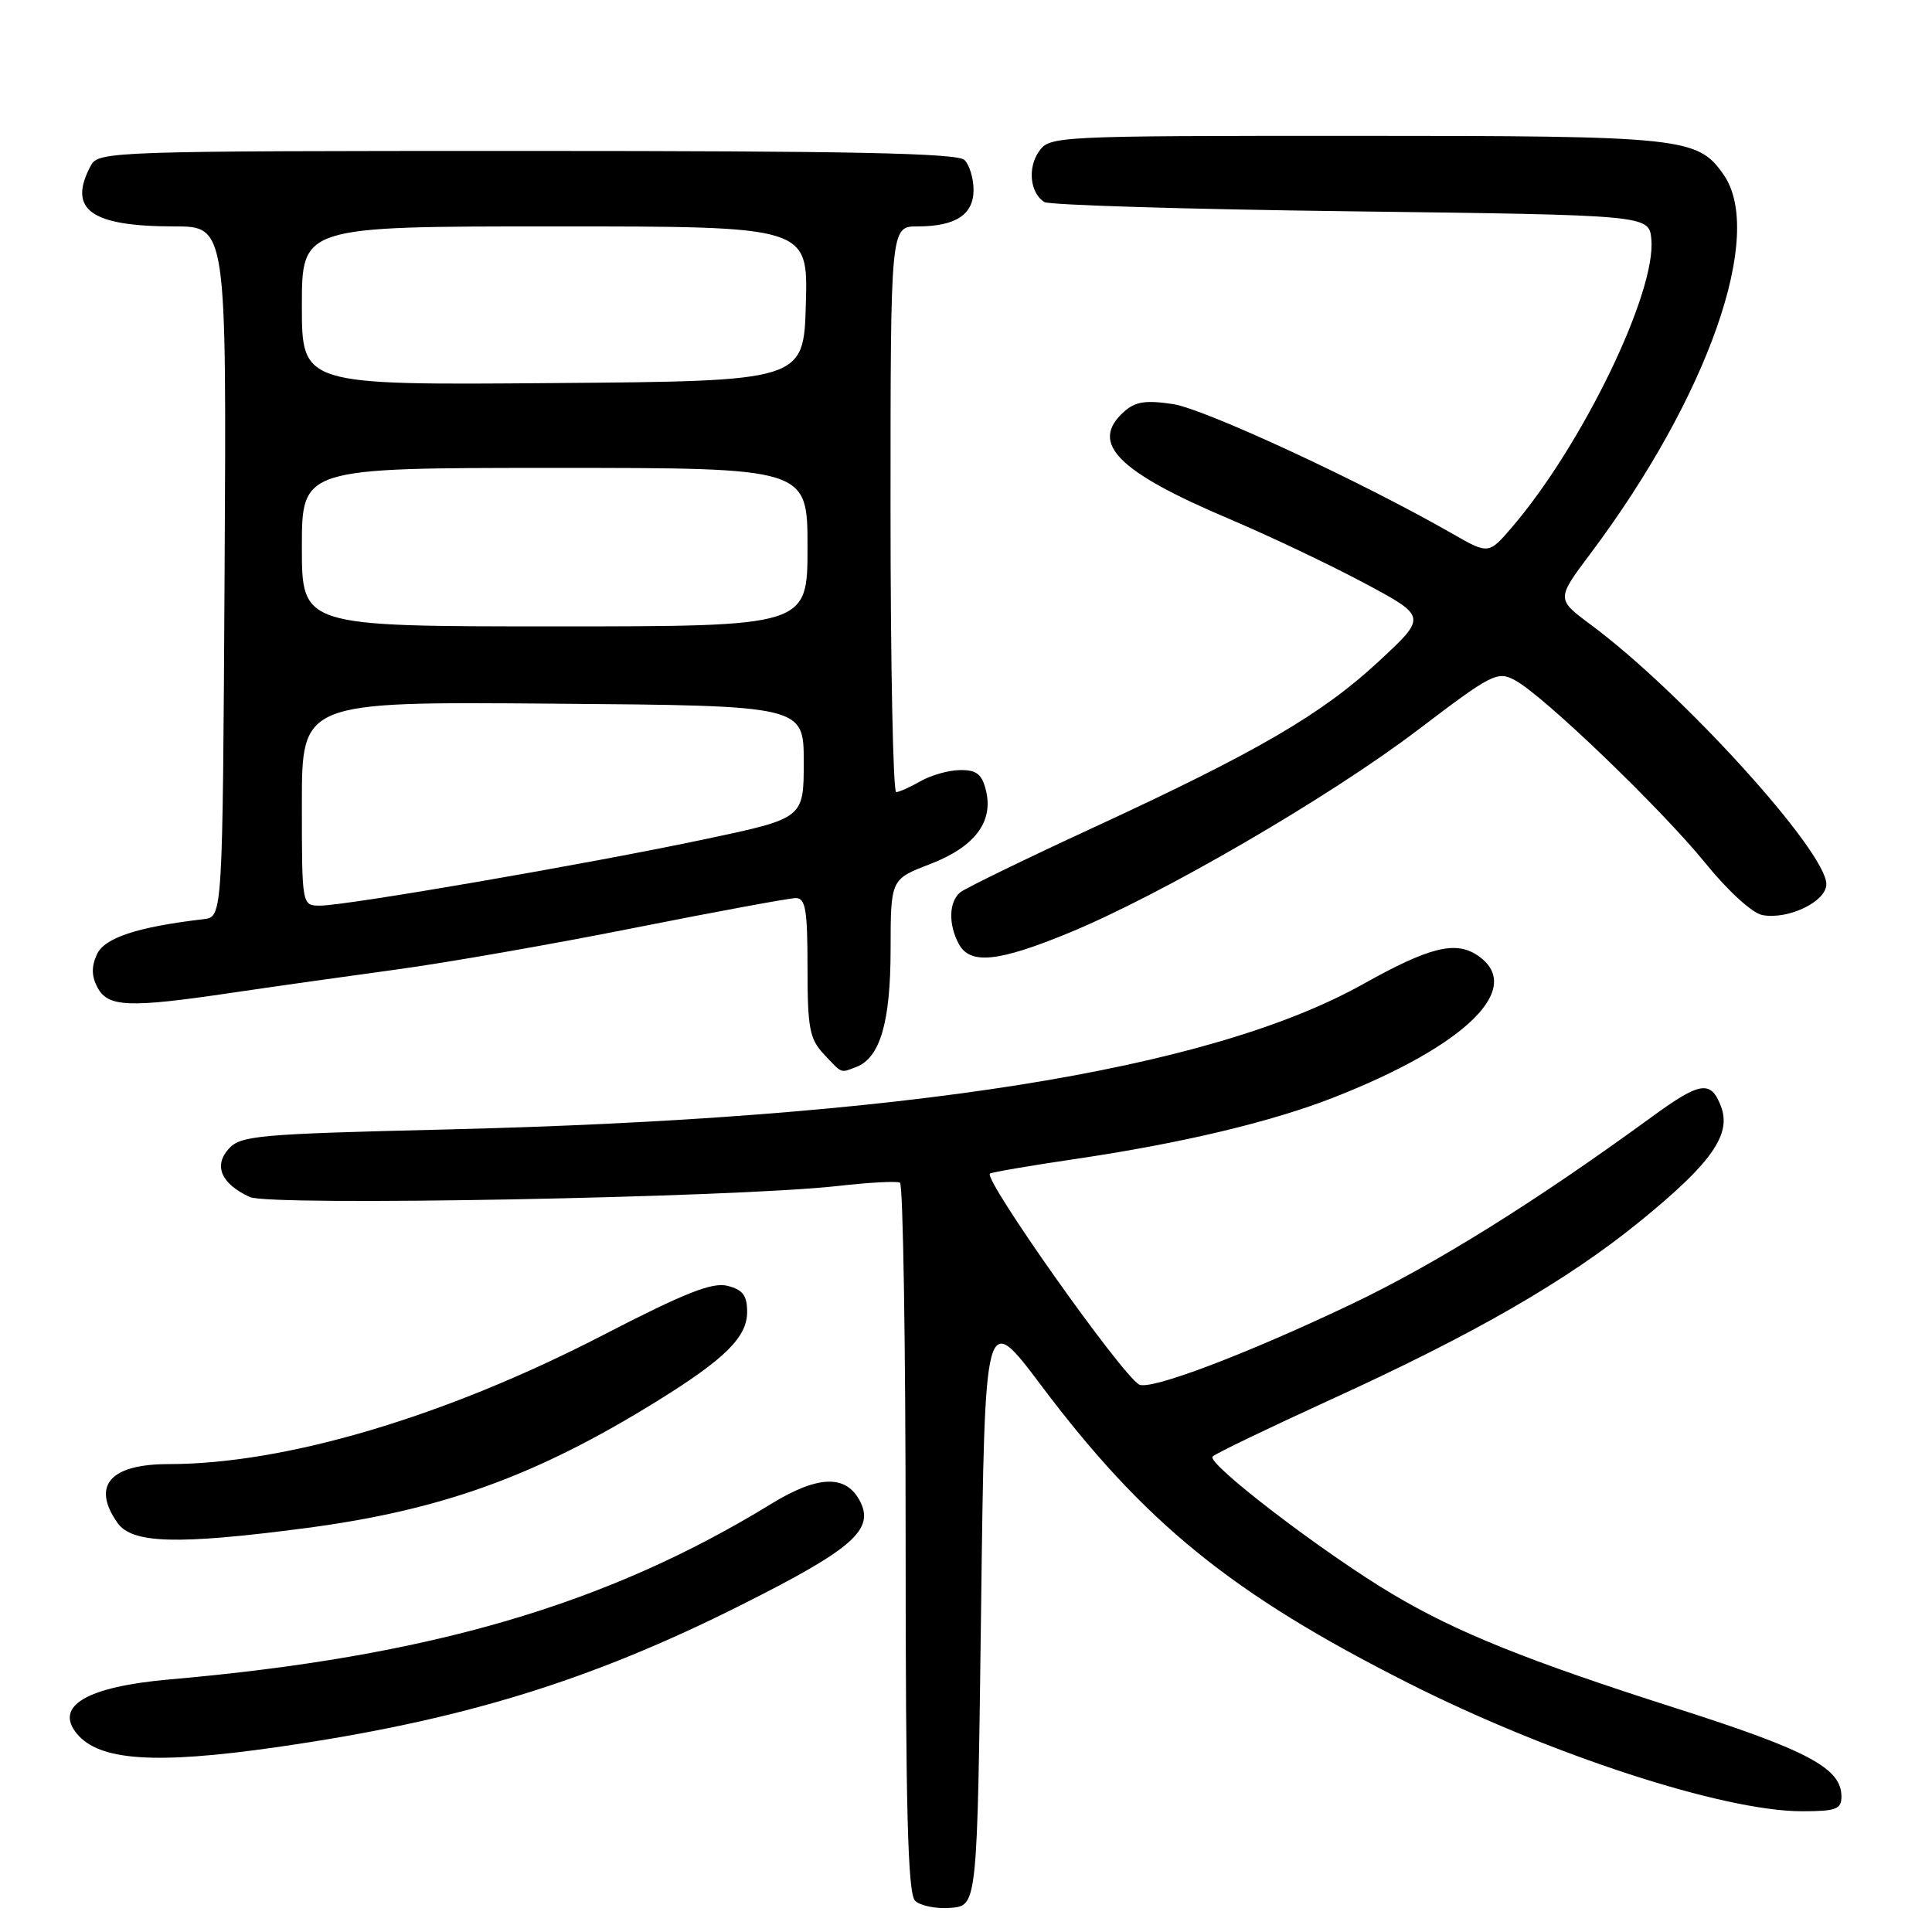 <?xml version="1.0" encoding="UTF-8" standalone="no"?>
<!DOCTYPE svg PUBLIC "-//W3C//DTD SVG 1.1//EN" "http://www.w3.org/Graphics/SVG/1.1/DTD/svg11.dtd" >
<svg xmlns="http://www.w3.org/2000/svg" xmlns:xlink="http://www.w3.org/1999/xlink" version="1.1" viewBox="0 0 256 256">
 <g >
 <path fill="currentColor"
d=" M 130.00 213.08 C 130.50 173.66 130.50 173.66 137.91 183.51 C 151.66 201.81 163.21 211.19 186.52 222.97 C 205.41 232.52 228.34 239.99 238.75 240.00 C 243.30 240.00 244.00 239.74 244.00 238.04 C 244.00 234.30 239.59 231.94 222.21 226.39 C 202.42 220.07 193.05 216.31 184.50 211.22 C 175.32 205.76 159.75 193.84 160.68 192.99 C 161.13 192.57 168.14 189.20 176.25 185.49 C 195.41 176.75 207.65 169.69 217.30 161.84 C 226.77 154.14 229.46 150.33 228.04 146.61 C 226.71 143.10 225.29 143.31 218.92 147.96 C 203.36 159.31 190.18 167.52 178.98 172.85 C 164.96 179.52 152.30 184.30 150.92 183.45 C 148.42 181.91 130.33 156.32 131.17 155.51 C 131.35 155.34 136.45 154.46 142.50 153.57 C 156.69 151.47 168.47 148.66 176.83 145.38 C 194.49 138.43 202.16 130.77 195.70 126.54 C 192.81 124.64 189.30 125.54 180.63 130.39 C 160.18 141.83 119.82 148.21 58.76 149.67 C 34.22 150.26 31.88 150.47 30.31 152.22 C 28.27 154.47 29.31 156.86 33.09 158.61 C 35.76 159.85 97.36 158.69 111.00 157.15 C 115.12 156.68 118.84 156.48 119.25 156.71 C 119.66 156.93 120.00 178.15 120.00 203.86 C 120.00 239.83 120.29 250.89 121.25 251.85 C 121.93 252.53 124.07 252.96 126.00 252.80 C 129.50 252.50 129.50 252.50 130.00 213.08 Z  M 36.50 231.53 C 60.97 228.03 78.04 222.81 98.27 212.64 C 113.05 205.22 115.96 202.66 113.91 198.83 C 112.05 195.36 108.35 195.50 102.21 199.26 C 80.31 212.68 56.84 219.53 22.50 222.53 C 11.51 223.49 7.14 226.05 10.20 229.74 C 13.16 233.31 20.56 233.81 36.50 231.53 Z  M 40.44 202.49 C 58.45 200.13 70.98 195.61 86.99 185.70 C 96.07 180.08 99.00 177.18 99.00 173.83 C 99.00 171.66 98.42 170.89 96.40 170.38 C 94.37 169.87 90.74 171.31 79.88 176.92 C 58.98 187.72 37.83 194.00 22.36 194.00 C 14.59 194.00 12.10 196.84 15.56 201.78 C 17.49 204.54 23.46 204.71 40.44 202.49 Z  M 113.46 141.38 C 116.62 140.16 118.00 135.46 118.01 125.80 C 118.02 116.50 118.02 116.50 123.23 114.50 C 129.17 112.22 131.69 108.88 130.63 104.68 C 130.11 102.58 129.37 102.01 127.23 102.04 C 125.73 102.05 123.38 102.71 122.00 103.50 C 120.62 104.29 119.16 104.95 118.75 104.96 C 118.34 104.98 118.00 88.12 118.00 67.50 C 118.00 30.00 118.00 30.00 121.57 30.00 C 126.62 30.00 129.00 28.45 129.00 25.16 C 129.00 23.64 128.46 21.86 127.80 21.20 C 126.89 20.29 112.65 20.00 69.84 20.00 C 14.74 20.00 13.04 20.06 12.04 21.93 C 8.92 27.76 11.99 30.00 23.08 30.00 C 30.02 30.00 30.02 30.00 29.76 75.75 C 29.50 121.50 29.50 121.50 27.00 121.79 C 18.21 122.82 13.84 124.26 12.84 126.46 C 12.10 128.08 12.12 129.36 12.93 130.87 C 14.32 133.46 17.08 133.57 30.71 131.55 C 36.09 130.75 45.90 129.37 52.50 128.47 C 59.10 127.58 73.37 125.08 84.20 122.92 C 95.04 120.77 104.61 119.00 105.45 119.00 C 106.74 119.00 107.00 120.57 107.00 128.19 C 107.00 136.24 107.27 137.66 109.17 139.69 C 111.65 142.32 111.33 142.19 113.46 141.38 Z  M 141.66 123.60 C 153.97 118.53 176.13 105.64 187.85 96.74 C 197.70 89.25 198.41 88.88 200.75 90.14 C 204.50 92.14 220.12 107.16 226.00 114.40 C 228.96 118.06 232.19 120.99 233.51 121.25 C 236.94 121.90 242.00 119.47 242.00 117.16 C 242.00 112.83 222.91 91.79 210.86 82.83 C 206.22 79.39 206.22 79.39 210.68 73.44 C 226.32 52.61 233.91 31.02 228.37 23.12 C 224.93 18.20 223.02 18.00 179.59 18.00 C 139.82 18.00 139.09 18.04 137.67 20.06 C 136.14 22.25 136.48 25.54 138.37 26.77 C 138.99 27.17 157.28 27.73 179.00 28.00 C 218.50 28.50 218.50 28.50 218.81 31.68 C 219.49 38.68 209.71 58.90 200.38 69.82 C 197.25 73.47 197.25 73.47 192.38 70.68 C 180.45 63.84 159.59 54.16 155.40 53.54 C 151.79 53.00 150.42 53.21 148.91 54.58 C 144.33 58.72 148.06 62.49 163.00 68.81 C 168.22 71.03 176.23 74.83 180.79 77.27 C 189.08 81.70 189.08 81.70 182.73 87.60 C 175.16 94.64 166.58 99.64 144.79 109.70 C 135.83 113.84 127.94 117.68 127.25 118.23 C 125.73 119.46 125.64 122.45 127.04 125.07 C 128.53 127.85 132.25 127.48 141.66 123.60 Z  M 40.00 106.49 C 40.00 92.97 40.00 92.97 73.25 93.24 C 106.50 93.50 106.50 93.50 106.50 100.96 C 106.50 108.43 106.50 108.43 93.50 111.18 C 78.22 114.42 45.90 120.00 42.42 120.00 C 40.00 120.00 40.00 120.00 40.00 106.49 Z  M 40.00 72.50 C 40.00 62.00 40.00 62.00 73.50 62.00 C 107.00 62.00 107.00 62.00 107.00 72.50 C 107.00 83.00 107.00 83.00 73.50 83.00 C 40.00 83.00 40.00 83.00 40.00 72.50 Z  M 40.00 40.51 C 40.00 30.00 40.00 30.00 73.53 30.00 C 107.07 30.00 107.07 30.00 106.78 40.25 C 106.50 50.50 106.50 50.50 73.25 50.76 C 40.00 51.03 40.00 51.03 40.00 40.51 Z "/>
</g>
</svg>